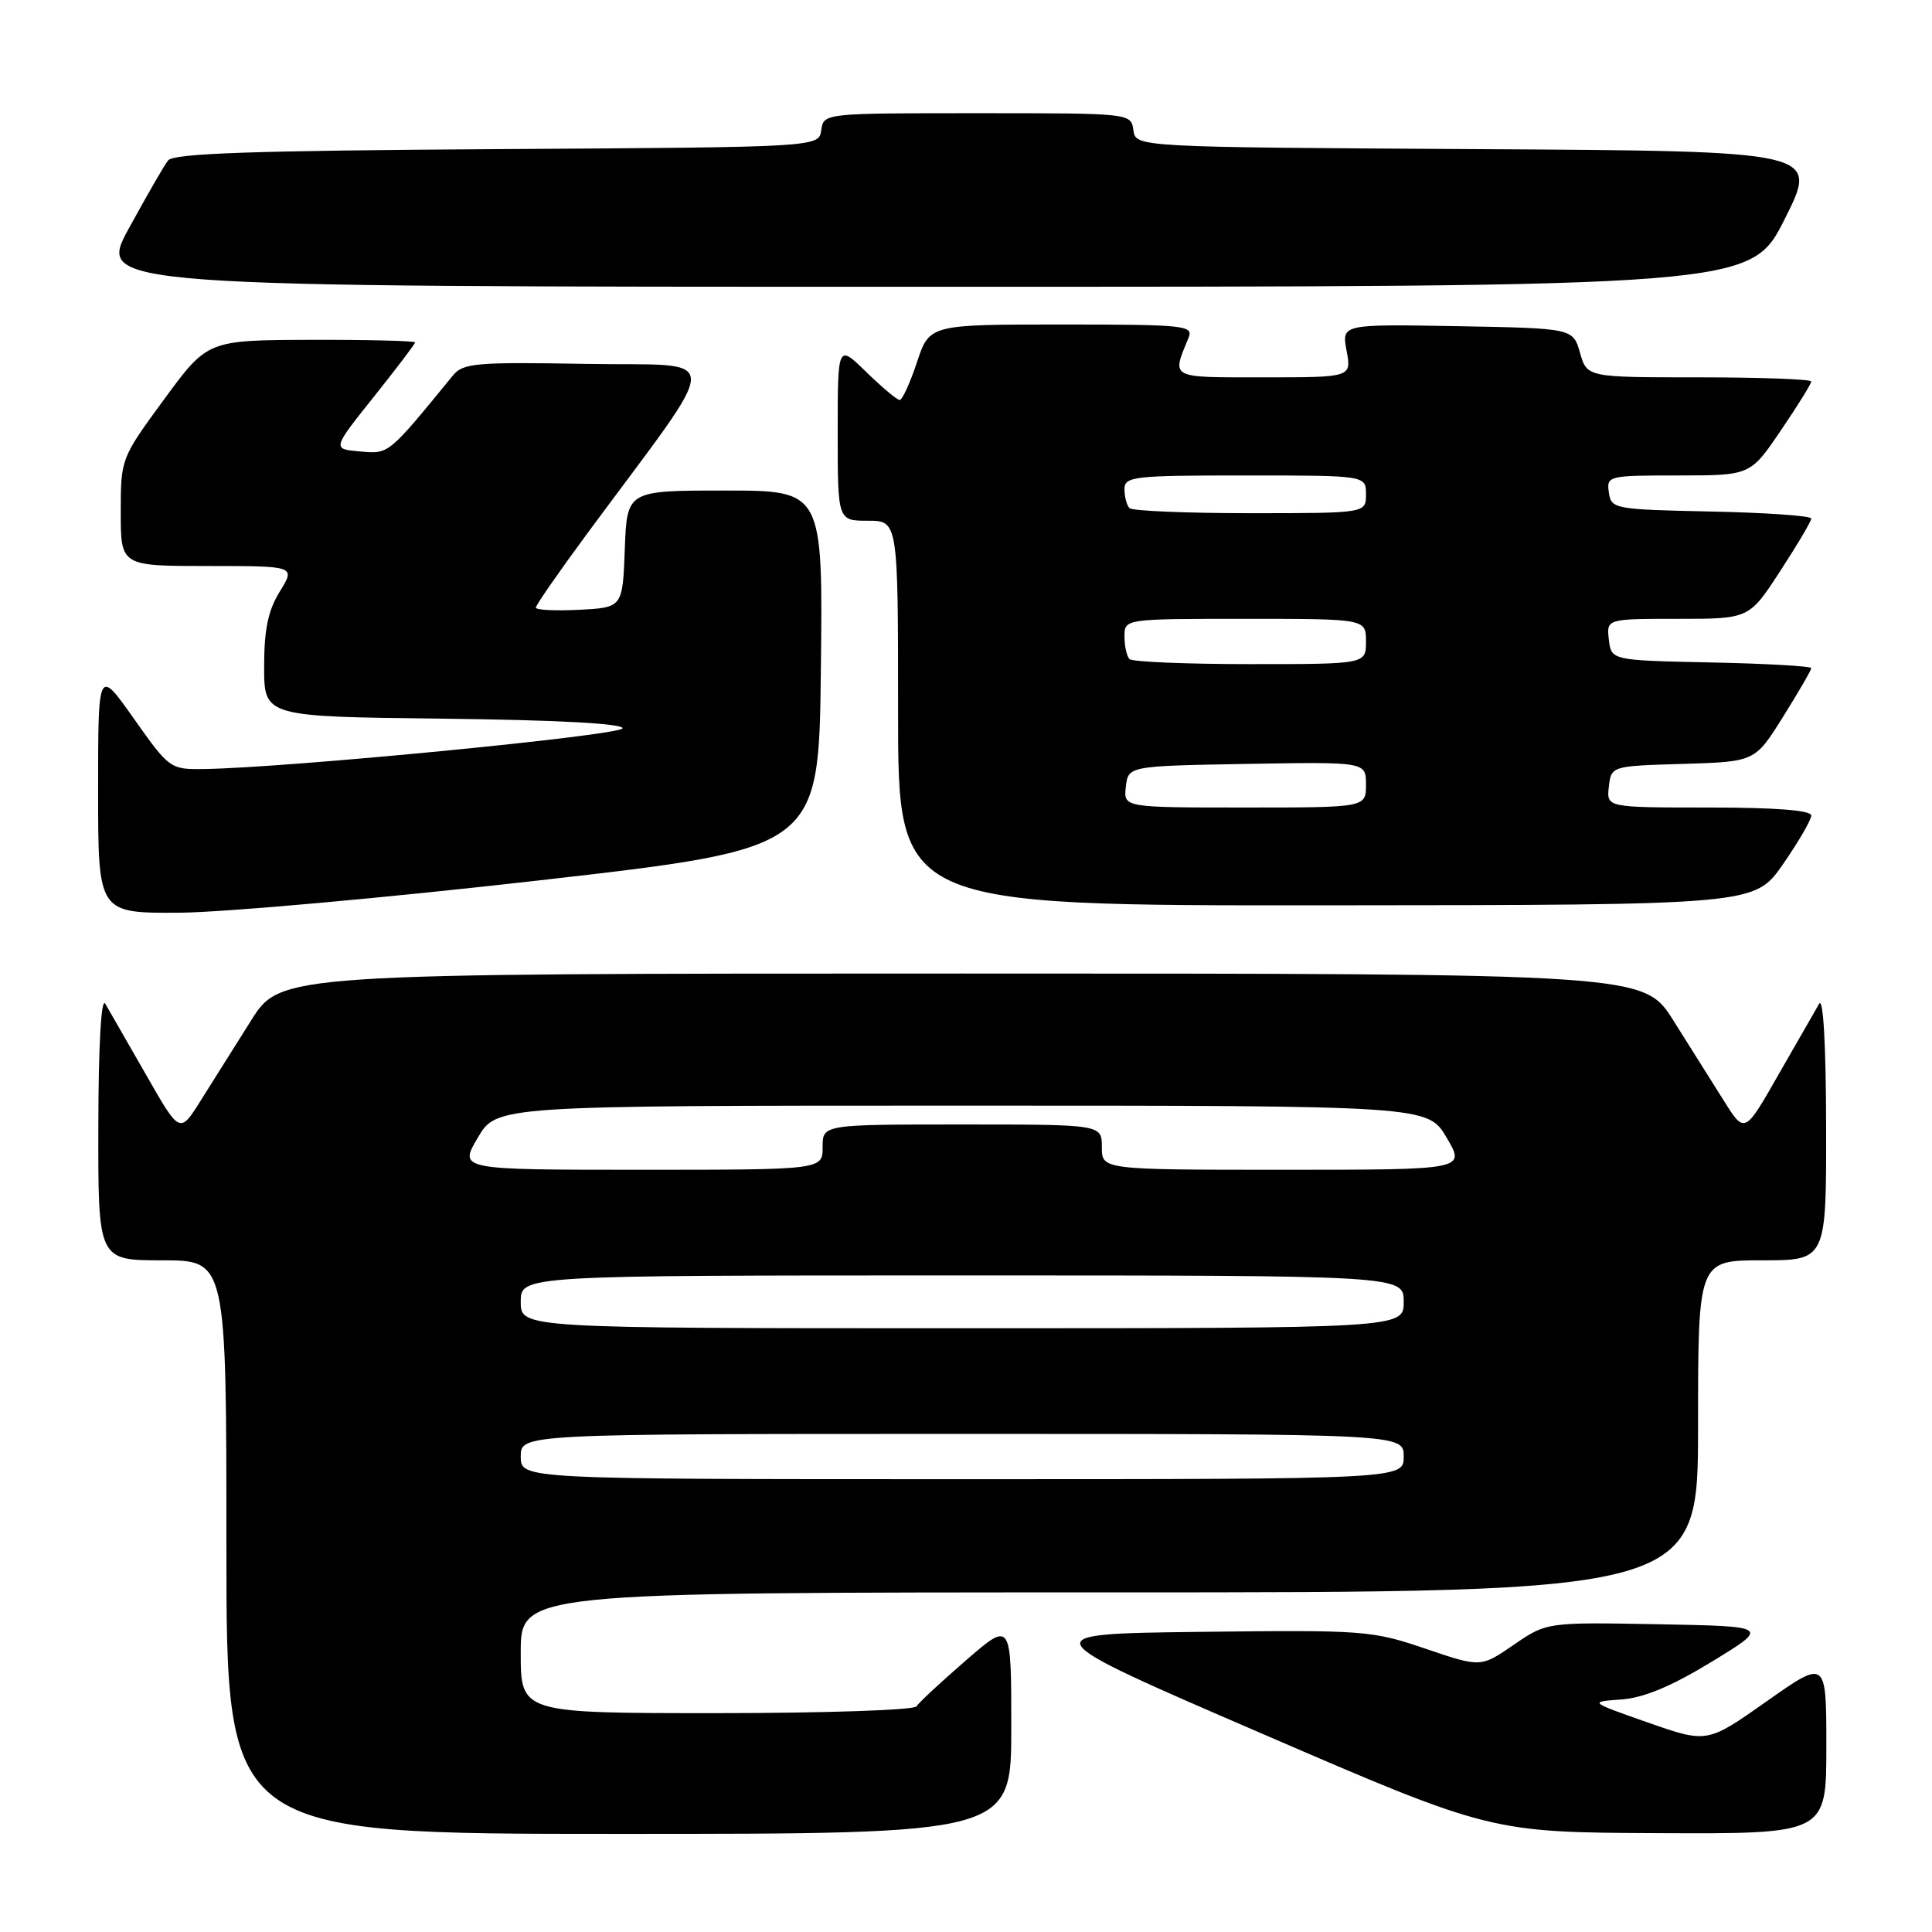 <?xml version="1.0" encoding="UTF-8" standalone="no"?>
<!DOCTYPE svg PUBLIC "-//W3C//DTD SVG 1.1//EN" "http://www.w3.org/Graphics/SVG/1.1/DTD/svg11.dtd" >
<svg xmlns="http://www.w3.org/2000/svg" xmlns:xlink="http://www.w3.org/1999/xlink" version="1.1" viewBox="0 0 256 256">
 <g >
 <path fill="currentColor"
d=" M 134.00 228.90 C 134.00 214.80 134.00 214.80 128.00 220.00 C 124.69 222.87 121.74 225.61 121.44 226.10 C 121.13 226.60 109.21 227.00 94.94 227.00 C 69.00 227.00 69.00 227.00 69.00 219.00 C 69.00 211.00 69.00 211.00 147.00 211.00 C 225.00 211.00 225.00 211.00 225.00 189.00 C 225.00 167.00 225.00 167.00 233.50 167.00 C 242.00 167.00 242.00 167.00 241.97 149.25 C 241.95 138.46 241.59 132.09 241.05 133.00 C 240.57 133.82 238.15 138.04 235.67 142.37 C 231.18 150.25 231.18 150.25 228.43 145.87 C 226.92 143.47 223.92 138.69 221.75 135.25 C 217.82 129.00 217.82 129.00 127.50 129.00 C 37.18 129.00 37.18 129.00 33.25 135.25 C 31.08 138.69 28.08 143.47 26.57 145.87 C 23.82 150.25 23.82 150.25 19.33 142.37 C 16.85 138.04 14.43 133.82 13.95 133.00 C 13.41 132.09 13.05 138.46 13.03 149.25 C 13.00 167.00 13.00 167.00 21.50 167.00 C 30.00 167.00 30.00 167.00 30.00 205.00 C 30.00 243.00 30.00 243.00 82.00 243.00 C 134.00 243.00 134.00 243.00 134.00 228.90 Z  M 242.00 231.43 C 242.00 219.86 242.00 219.86 234.10 225.43 C 226.21 230.99 226.21 230.99 218.37 228.25 C 210.54 225.50 210.54 225.50 214.83 225.19 C 217.82 224.97 221.47 223.45 226.81 220.19 C 234.50 215.50 234.50 215.50 219.72 215.22 C 204.94 214.95 204.94 214.95 200.57 217.95 C 196.21 220.95 196.21 220.95 188.88 218.46 C 181.80 216.05 180.76 215.97 159.09 216.23 C 136.63 216.50 136.63 216.50 167.07 229.65 C 197.50 242.80 197.50 242.80 219.75 242.90 C 242.00 243.00 242.00 243.00 242.00 231.43 Z  M 71.50 116.65 C 108.50 112.43 108.50 112.43 108.77 88.72 C 109.04 65.00 109.04 65.00 96.06 65.00 C 83.08 65.00 83.08 65.00 82.79 72.75 C 82.50 80.50 82.50 80.50 76.75 80.80 C 73.59 80.96 71.00 80.83 71.00 80.51 C 71.00 80.19 74.06 75.78 77.80 70.71 C 96.13 45.90 96.13 48.54 77.80 48.22 C 63.00 47.96 61.36 48.10 60.00 49.77 C 51.37 60.32 51.56 60.16 47.71 59.82 C 44.01 59.50 44.01 59.50 49.50 52.62 C 52.53 48.83 55.00 45.57 55.00 45.37 C 55.00 45.17 48.81 45.01 41.25 45.03 C 27.50 45.07 27.50 45.07 21.75 52.91 C 16.02 60.72 16.00 60.77 16.00 67.87 C 16.00 75.00 16.00 75.00 27.58 75.00 C 39.16 75.00 39.16 75.00 37.08 78.37 C 35.52 80.89 35.00 83.40 35.00 88.35 C 35.00 94.96 35.00 94.96 58.75 95.23 C 73.74 95.40 82.50 95.87 82.50 96.50 C 82.50 97.42 37.88 101.76 27.00 101.90 C 22.56 101.96 22.43 101.86 17.75 95.24 C 13.00 88.51 13.00 88.51 13.00 104.76 C 13.00 121.00 13.00 121.00 23.75 120.94 C 29.66 120.90 51.15 118.97 71.50 116.65 Z  M 236.25 114.52 C 238.31 111.55 240.00 108.64 240.00 108.06 C 240.00 107.37 235.32 107.00 226.43 107.00 C 212.87 107.00 212.87 107.00 213.18 104.25 C 213.50 101.50 213.50 101.50 223.02 101.22 C 232.55 100.93 232.55 100.93 236.27 94.97 C 238.32 91.69 240.00 88.80 240.00 88.53 C 240.00 88.27 234.04 87.93 226.75 87.78 C 213.50 87.50 213.50 87.50 213.18 84.75 C 212.87 82.00 212.87 82.00 222.32 82.00 C 231.77 82.00 231.77 82.00 235.88 75.68 C 238.15 72.20 240.00 69.07 240.00 68.71 C 240.00 68.35 234.04 67.93 226.75 67.78 C 213.87 67.51 213.49 67.44 213.18 65.25 C 212.87 63.05 213.08 63.00 222.39 63.00 C 231.93 63.00 231.93 63.00 235.96 57.05 C 238.18 53.79 240.00 50.86 240.00 50.55 C 240.00 50.25 233.32 50.00 225.14 50.00 C 210.29 50.00 210.29 50.00 209.36 46.75 C 208.43 43.50 208.43 43.50 193.10 43.22 C 177.77 42.95 177.77 42.95 178.43 46.47 C 179.09 50.00 179.09 50.00 167.43 50.00 C 154.85 50.00 155.25 50.21 157.49 44.75 C 158.16 43.12 156.99 43.00 140.69 43.00 C 123.16 43.00 123.16 43.00 121.50 48.00 C 120.59 50.75 119.56 53.00 119.21 53.00 C 118.87 53.00 116.88 51.33 114.79 49.30 C 111.00 45.59 111.00 45.59 111.00 57.30 C 111.00 69.00 111.00 69.00 115.00 69.00 C 119.00 69.00 119.00 69.00 119.00 94.50 C 119.00 120.00 119.00 120.00 175.75 119.96 C 232.50 119.92 232.50 119.92 236.25 114.52 Z  M 236.49 29.01 C 241.01 20.02 241.01 20.02 195.75 19.76 C 150.50 19.50 150.50 19.50 150.18 17.25 C 149.86 15.00 149.85 15.00 129.50 15.00 C 109.15 15.00 109.14 15.00 108.82 17.25 C 108.50 19.50 108.50 19.50 65.86 19.76 C 33.39 19.96 23.00 20.32 22.27 21.26 C 21.74 21.94 19.41 25.99 17.08 30.25 C 12.86 38.00 12.86 38.00 122.42 38.00 C 231.98 38.00 231.98 38.00 236.49 29.01 Z  M 69.00 193.00 C 69.00 190.00 69.00 190.00 127.50 190.00 C 186.00 190.00 186.00 190.00 186.00 193.00 C 186.00 196.00 186.00 196.00 127.50 196.00 C 69.00 196.00 69.00 196.00 69.00 193.00 Z  M 69.00 172.50 C 69.00 169.00 69.00 169.00 127.50 169.00 C 186.00 169.00 186.00 169.00 186.00 172.50 C 186.00 176.00 186.00 176.00 127.50 176.00 C 69.00 176.00 69.00 176.00 69.00 172.50 Z  M 63.31 150.75 C 65.82 146.50 65.82 146.50 127.50 146.50 C 189.18 146.50 189.18 146.50 191.69 150.75 C 194.20 155.00 194.20 155.00 170.10 155.00 C 146.00 155.00 146.00 155.00 146.00 152.00 C 146.00 149.00 146.00 149.00 127.50 149.00 C 109.00 149.00 109.00 149.00 109.00 152.00 C 109.00 155.00 109.00 155.00 84.90 155.00 C 60.80 155.00 60.80 155.00 63.31 150.75 Z  M 149.18 104.25 C 149.50 101.50 149.50 101.50 165.25 101.22 C 181.00 100.95 181.00 100.95 181.00 103.97 C 181.00 107.00 181.00 107.00 164.93 107.00 C 148.87 107.00 148.87 107.00 149.18 104.25 Z  M 149.67 87.33 C 149.30 86.97 149.00 85.62 149.00 84.33 C 149.00 82.00 149.00 82.00 165.00 82.00 C 181.00 82.00 181.00 82.00 181.00 85.00 C 181.00 88.00 181.00 88.00 165.67 88.00 C 157.23 88.00 150.03 87.70 149.67 87.33 Z  M 149.67 67.33 C 149.30 66.97 149.00 65.84 149.00 64.83 C 149.00 63.13 150.15 63.00 165.00 63.00 C 181.00 63.00 181.00 63.00 181.00 65.50 C 181.00 68.00 181.00 68.00 165.67 68.00 C 157.23 68.00 150.03 67.70 149.67 67.33 Z "/>
</g>
</svg>